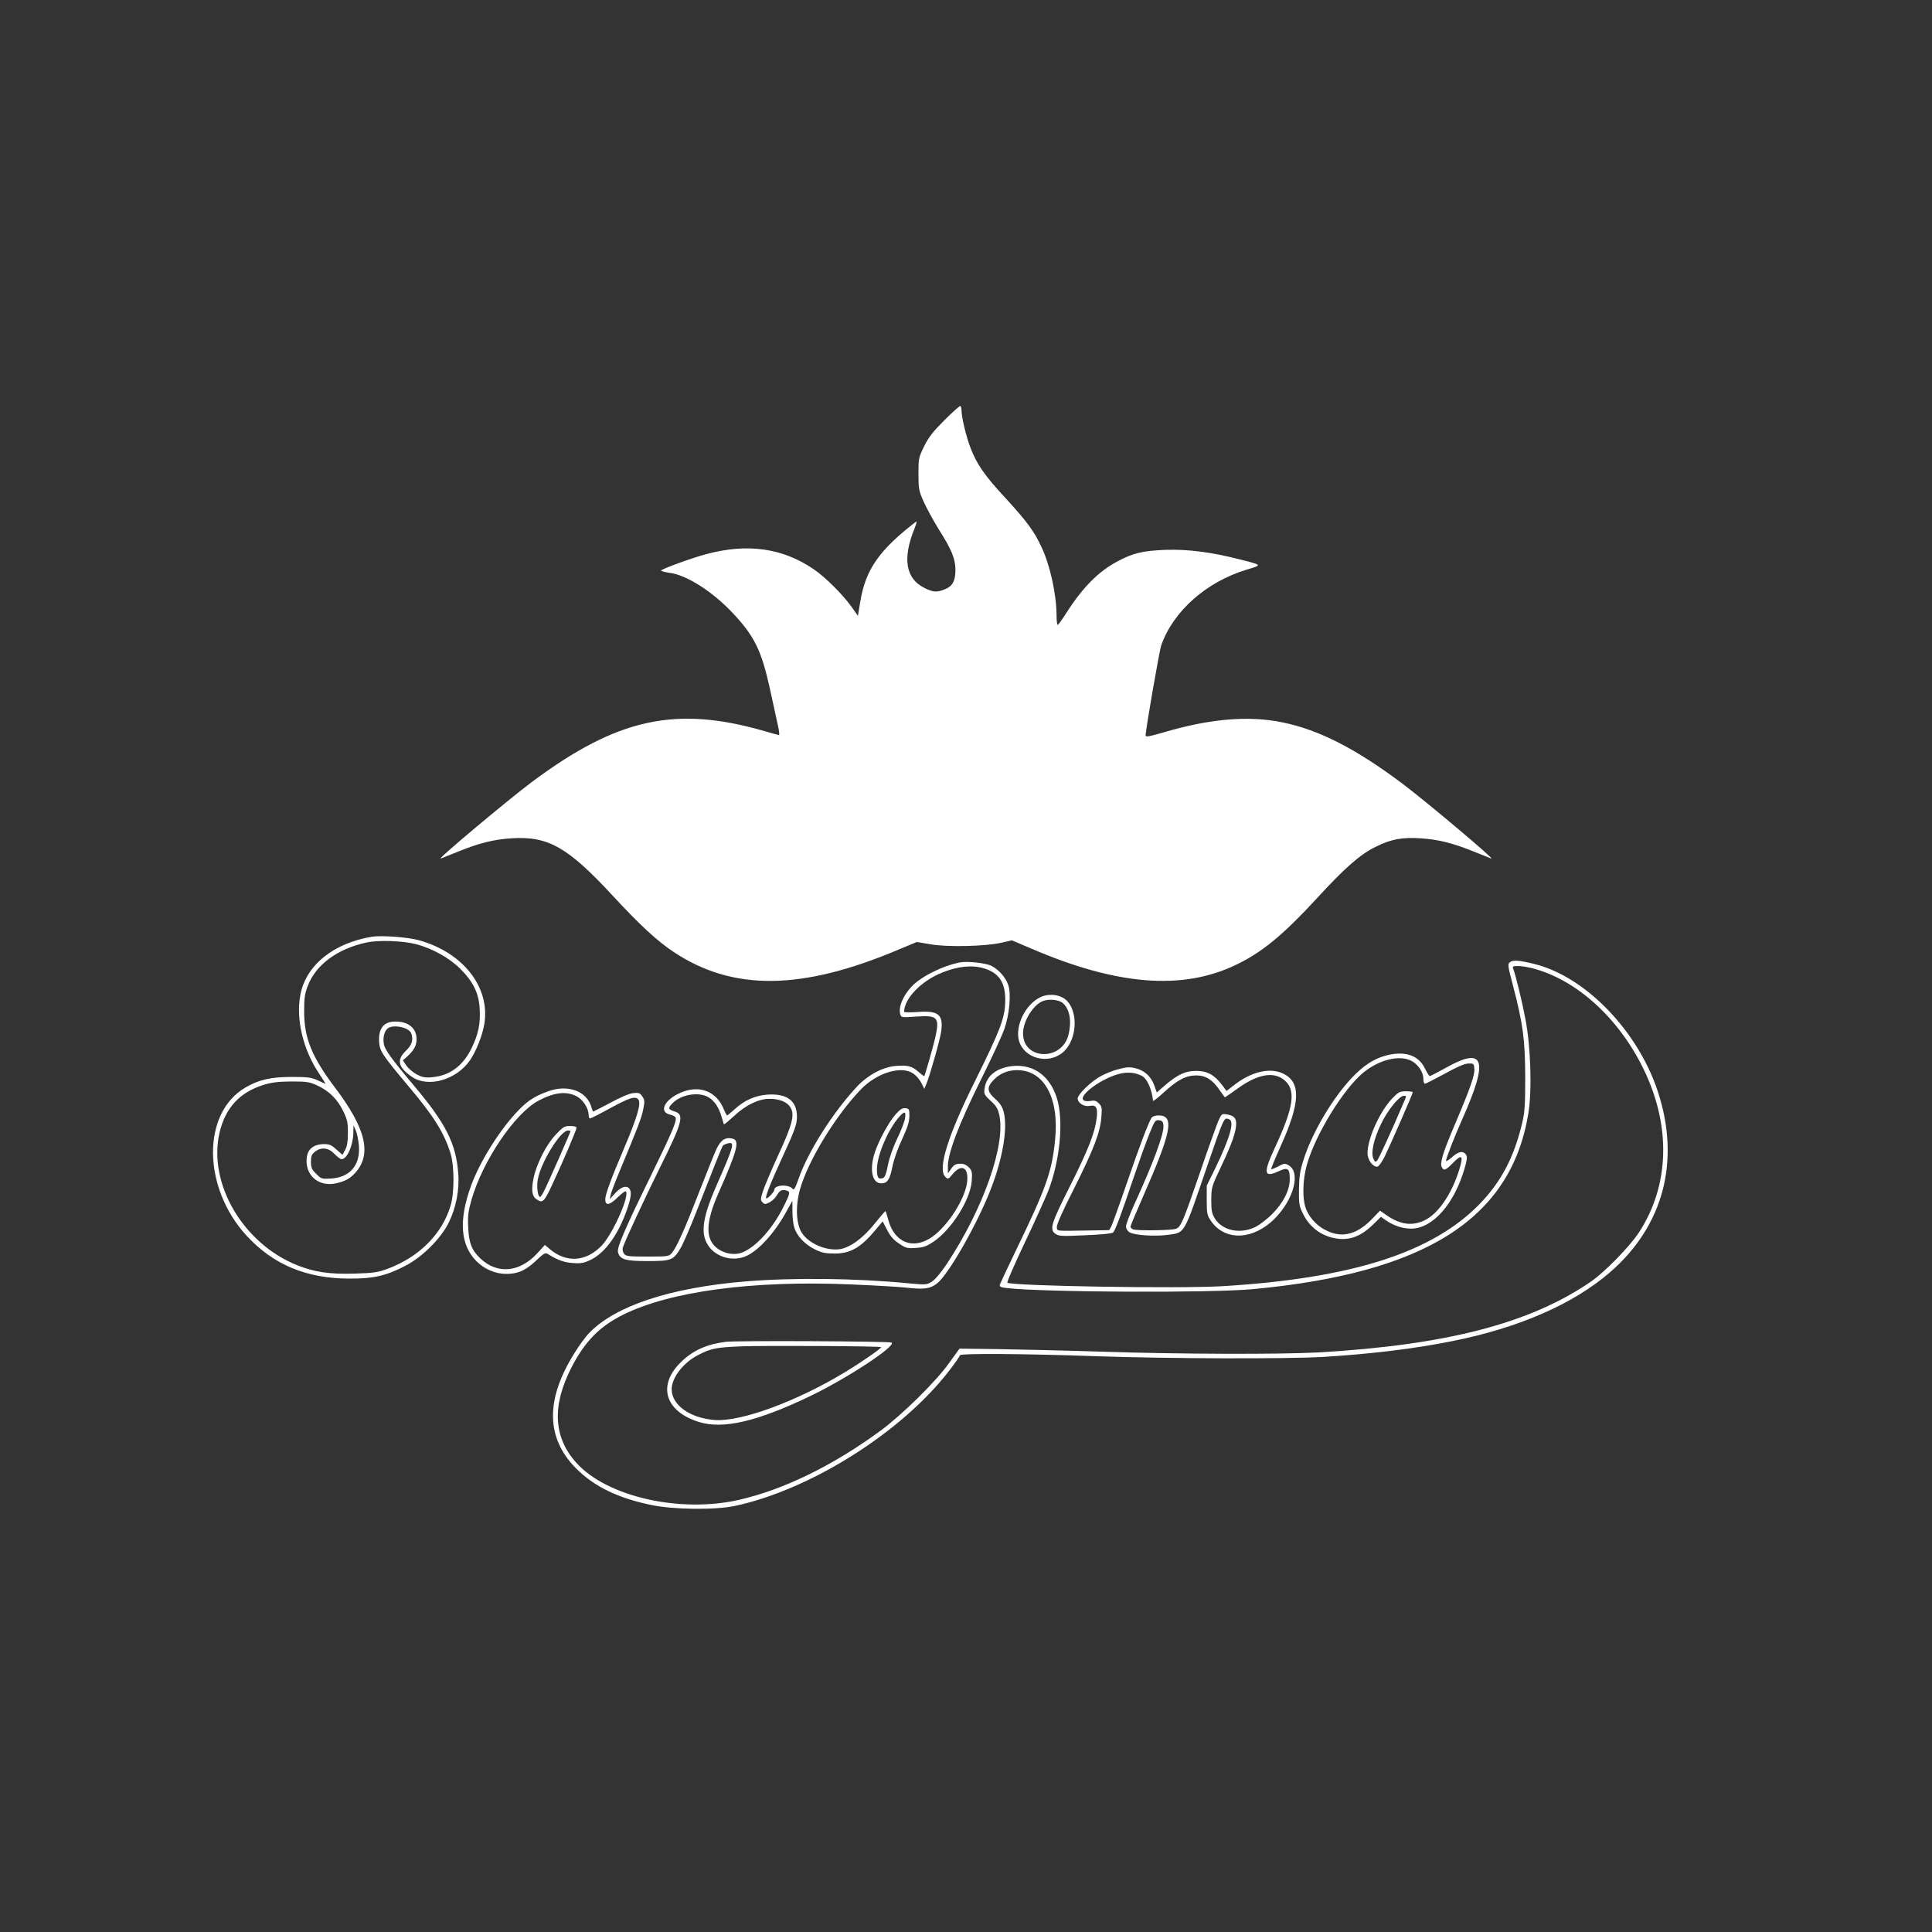 <?xml version="1.0" standalone="no"?>
<!DOCTYPE svg PUBLIC "-//W3C//DTD SVG 20010904//EN"
 "http://www.w3.org/TR/2001/REC-SVG-20010904/DTD/svg10.dtd">
<svg version="1.0" xmlns="http://www.w3.org/2000/svg"
 width="1280pt" height="1280pt" viewBox="0 0 1280 1280"
 preserveAspectRatio="xMidYMid meet">

<rect x="0" y="0" width="1280" height="1280" fill="#333333" stroke="none"/>

<g transform="translate(0,1280) scale(0.1,-0.1)"
fill="white" stroke="none">
<path d="M6257 10016 c-75 -75 -103 -110 -134 -172 -37 -76 -38 -81 -38 -183
0 -100 2 -111 35 -186 20 -44 66 -128 102 -186 83 -130 108 -193 108 -265 0
-72 -19 -108 -70 -128 -55 -22 -78 -20 -136 9 -124 62 -146 195 -65 394 13 33
17 50 9 44 -240 -184 -332 -315 -367 -521 l-17 -102 -44 62 c-61 84 -176 198
-251 248 -204 139 -436 172 -709 99 -95 -25 -300 -100 -300 -109 0 -4 25 -11
56 -15 112 -14 284 -123 419 -267 144 -153 190 -248 246 -502 22 -99 46 -209
53 -243 8 -35 11 -63 7 -63 -4 0 -47 12 -95 26 -588 170 -975 86 -1541 -336
-163 -122 -640 -522 -605 -508 8 3 61 24 118 47 135 55 235 80 351 87 243 16
374 -59 674 -384 176 -190 290 -296 400 -369 393 -261 850 -256 1493 17 l118
49 90 -15 c111 -20 363 -14 470 10 l70 16 127 -54 c567 -244 999 -279 1354
-110 172 81 315 198 541 444 184 200 284 289 389 340 100 50 173 64 296 56
116 -7 216 -32 351 -87 57 -23 110 -44 118 -47 34 -14 -418 367 -587 495 -312
234 -555 358 -796 407 -226 47 -485 24 -794 -68 -89 -26 -113 -30 -113 -19 0
38 91 563 104 599 80 226 300 420 566 500 105 32 106 29 -50 69 -190 48 -342
67 -490 62 -148 -6 -214 -21 -316 -76 -125 -66 -230 -172 -336 -337 -29 -46
-56 -83 -60 -84 -5 0 -8 28 -8 63 -1 140 -42 330 -100 453 -48 104 -96 169
-240 326 -135 145 -188 222 -229 328 -30 76 -61 208 -61 255 0 14 -4 25 -9 25
-5 0 -52 -42 -104 -94z"/>
<path d="M2465 6594 c-256 -42 -438 -189 -475 -385 -31 -162 19 -368 127 -526
23 -35 41 -63 39 -63 -2 0 -25 10 -52 23 -43 19 -65 22 -174 22 -136 0 -217
-19 -304 -70 -289 -169 -286 -661 7 -981 177 -193 397 -285 684 -285 157 -1
243 19 367 84 112 57 238 182 289 287 48 97 72 217 63 325 -14 197 -82 331
-289 577 -154 183 -198 244 -204 282 -7 42 2 79 23 100 32 32 142 11 158 -29
16 -44 6 -78 -35 -117 -63 -60 -52 -108 38 -171 109 -77 301 -21 390 113 40
61 80 163 92 237 39 242 -140 471 -431 553 -72 21 -249 34 -313 24z m290 -49
c109 -28 223 -92 295 -164 87 -88 122 -160 128 -265 6 -97 -9 -170 -55 -263
-57 -116 -144 -180 -262 -190 -46 -4 -64 0 -101 19 -25 14 -55 40 -68 59 l-23
34 23 20 c48 42 68 77 68 119 0 72 -52 117 -136 118 -81 2 -119 -45 -112 -139
5 -59 24 -86 193 -288 173 -205 238 -311 281 -450 24 -81 25 -257 0 -340 -55
-189 -208 -343 -418 -421 -64 -24 -91 -28 -220 -32 -164 -5 -264 10 -378 55
-361 144 -594 544 -515 881 39 163 133 265 290 314 55 17 95 22 185 23 104 0
120 -3 171 -26 79 -37 133 -90 171 -167 29 -59 33 -76 33 -147 0 -58 -5 -89
-18 -113 l-18 -33 -40 35 c-31 29 -47 36 -80 36 -84 0 -125 -45 -117 -130 9
-95 95 -152 193 -130 60 13 93 31 126 67 115 123 75 295 -132 568 -153 203
-204 327 -204 505 0 87 4 116 24 168 53 141 198 247 391 288 79 17 240 11 325
-11z m-377 -1337 c9 -128 -59 -208 -184 -216 -62 -4 -65 -3 -99 31 -30 30 -35
42 -35 80 0 37 5 49 26 66 42 33 90 28 130 -14 18 -19 39 -35 47 -35 36 0 76
89 78 174 l1 51 15 -35 c9 -19 18 -65 21 -102z"/>
<path d="M10005 6426 c-17 -12 -17 -19 18 -152 68 -260 81 -363 82 -609 0
-181 -3 -234 -19 -300 -54 -232 -141 -397 -288 -547 -314 -318 -843 -487
-1693 -539 -290 -18 -1408 1 -1431 23 -4 4 47 121 113 260 66 139 136 294 156
343 81 205 106 476 58 623 -46 142 -150 219 -282 210 -112 -8 -185 -64 -196
-150 -5 -36 -2 -42 40 -81 38 -34 48 -52 58 -96 42 -198 -107 -620 -347 -983
-40 -60 -78 -105 -100 -119 -35 -22 -39 -22 -158 -11 -352 34 -764 38 -1081
12 -498 -42 -859 -162 -1032 -342 -23 -23 -66 -82 -96 -131 -195 -310 -191
-565 12 -768 119 -118 274 -194 496 -240 147 -31 424 -34 555 -6 502 108 1104
488 1418 895 40 52 72 98 72 103 0 13 415 11 895 -6 487 -17 1264 -19 1510 -5
312 19 606 54 858 105 440 88 801 245 1045 457 354 307 467 738 315 1198 -133
403 -482 762 -820 844 -97 24 -138 27 -158 12z m148 -41 c293 -76 573 -331
737 -670 183 -378 171 -770 -32 -1081 -62 -94 -226 -262 -319 -326 -401 -275
-953 -419 -1803 -468 -255 -14 -929 -12 -1447 5 -244 8 -554 15 -688 17 l-244
3 -71 -98 c-86 -121 -311 -342 -454 -447 -312 -229 -635 -387 -932 -456 -392
-91 -879 19 -1082 245 -152 169 -162 377 -32 631 88 171 184 270 339 348 313
157 864 231 1522 202 142 -6 302 -15 357 -21 119 -13 157 -8 203 27 74 56 259
379 352 612 82 207 118 409 92 520 -10 39 -23 60 -57 91 -57 51 -58 79 -6 131
39 39 91 60 151 60 179 0 280 -185 251 -464 -21 -210 -58 -315 -261 -734 -54
-111 -100 -211 -104 -221 -5 -16 1 -19 47 -25 252 -28 1350 -33 1628 -7 1144
107 1709 466 1825 1160 26 152 17 446 -19 631 -23 122 -64 288 -81 333 -6 14
-1 17 32 17 21 0 64 -7 96 -15z"/>
<path d="M4808 3910 c-122 -15 -213 -55 -290 -128 -166 -155 -116 -332 113
-403 159 -50 385 3 734 170 245 118 569 330 543 356 -9 9 -1034 14 -1100 5z
m1030 -35 c6 -5 -135 -103 -238 -165 -320 -194 -689 -330 -863 -318 -165 12
-287 99 -287 204 0 76 77 176 174 226 88 45 119 51 286 58 145 6 920 2 928 -5z"/>
<path d="M6360 6424 c-117 -23 -262 -96 -323 -163 -58 -64 -86 -136 -72 -182
7 -21 11 -21 107 -14 142 10 155 -5 123 -145 -15 -63 -66 -241 -71 -249 -2 -2
-19 10 -39 28 -44 38 -70 45 -149 39 -88 -7 -188 -61 -261 -140 -159 -171
-322 -429 -384 -607 -23 -66 -31 -78 -40 -67 -27 32 -121 26 -121 -7 0 -14
-47 -63 -54 -56 -8 7 28 99 102 260 88 190 102 230 102 281 0 105 -66 154
-194 146 -83 -6 -154 -37 -221 -99 -23 -21 -45 -39 -48 -39 -2 0 -12 18 -21
39 -46 116 -152 162 -271 118 -118 -44 -168 -134 -84 -152 17 -4 32 -12 35
-19 9 -22 -23 -97 -159 -376 -178 -363 -230 -485 -223 -516 13 -48 47 -59 196
-59 159 0 173 6 220 88 17 28 62 133 101 232 109 279 170 431 177 443 4 6 20
14 35 17 48 12 40 -15 -79 -286 -96 -220 -107 -327 -39 -408 56 -66 160 -89
240 -52 85 38 195 162 271 305 l34 61 0 -69 c0 -38 5 -86 12 -107 16 -56 70
-114 136 -146 47 -23 70 -28 132 -28 105 0 174 40 270 156 l48 57 29 -56 c21
-41 42 -66 78 -90 46 -31 55 -34 111 -30 51 3 72 10 118 41 120 80 246 280
254 403 4 57 2 68 -19 90 -14 15 -33 24 -53 24 -36 0 -46 -6 -69 -40 l-17 -24
0 48 c0 86 73 279 215 565 73 146 145 302 160 346 33 95 45 231 25 289 -16 49
-63 102 -111 127 -39 19 -158 32 -209 23z m157 -39 c99 -29 142 -91 143 -204
0 -122 -25 -189 -205 -553 -177 -357 -244 -574 -192 -625 18 -17 20 -17 50 20
57 67 103 44 95 -48 -9 -111 -127 -297 -234 -371 -126 -87 -250 -36 -290 118
-8 28 -15 52 -17 54 -2 2 -33 -34 -69 -79 -76 -97 -164 -162 -233 -173 -90
-13 -205 36 -252 107 -38 58 -44 174 -14 285 52 189 232 486 404 666 106 110
267 160 347 106 19 -13 44 -41 54 -63 l20 -39 14 34 c24 58 91 295 98 349 14
110 -19 137 -158 126 -48 -3 -88 -3 -88 2 1 87 112 203 251 259 103 42 198 52
276 29z m-1821 -856 c39 -24 67 -67 85 -129 7 -25 14 -47 15 -49 2 -2 31 22
66 54 79 74 164 115 236 115 65 0 115 -20 137 -54 32 -49 17 -112 -78 -317
-47 -102 -93 -212 -103 -243 -16 -51 -16 -58 -2 -72 14 -14 18 -14 46 0 17 9
39 29 48 46 21 34 34 41 63 33 28 -7 27 -17 -13 -98 -71 -147 -182 -273 -276
-312 -46 -20 -111 -12 -159 20 -90 60 -90 173 1 377 124 280 140 344 92 356
-47 12 -77 -7 -106 -66 -14 -30 -65 -156 -113 -280 -96 -248 -151 -372 -183
-410 -20 -24 -23 -25 -162 -25 -129 0 -143 2 -156 19 -8 11 -11 29 -8 40 12
40 148 332 244 526 151 303 165 355 103 375 -46 15 -49 22 -22 51 57 63 179
84 245 43z"/>
<path d="M5932 5415 c-45 -51 -111 -173 -137 -253 -36 -112 -17 -202 44 -202
40 0 57 25 74 113 9 45 36 122 64 180 36 78 47 114 48 152 0 47 -2 50 -26 53
-21 2 -35 -7 -67 -43z m64 -24 c-3 -22 -26 -81 -51 -133 -28 -58 -52 -126 -62
-176 -12 -62 -21 -83 -34 -87 -30 -10 -39 3 -39 59 0 86 66 246 137 334 43 53
58 54 49 3z"/>
<path d="M6892 6193 c-99 -48 -168 -190 -141 -288 33 -117 192 -160 290 -78
106 90 105 307 -1 364 -42 23 -104 24 -148 2z m150 -39 c46 -41 59 -120 37
-210 -45 -177 -304 -167 -301 12 1 78 64 182 127 210 39 18 110 12 137 -12z"/>
<path d="M9179 5806 c-80 -22 -148 -68 -223 -147 -132 -140 -266 -369 -322
-550 -21 -66 -27 -107 -28 -189 -1 -96 1 -110 27 -162 47 -97 136 -157 243
-166 79 -6 147 23 221 95 l52 51 36 -25 c50 -34 109 -53 164 -53 141 0 284
160 353 395 17 57 20 80 12 93 -19 30 -50 25 -93 -14 -23 -20 -41 -31 -41 -25
0 16 58 165 110 281 174 391 145 479 -110 336 -56 -31 -104 -56 -108 -55 -4 0
-18 23 -32 51 -43 89 -136 118 -261 84z m171 -34 c44 -22 80 -75 80 -118 0
-19 5 -34 10 -34 6 0 65 30 131 66 83 46 132 67 157 68 35 1 37 -1 40 -33 4
-41 -25 -126 -124 -359 -84 -196 -106 -268 -92 -294 13 -27 26 -22 75 28 58
60 70 49 42 -42 -51 -166 -141 -297 -233 -340 -82 -38 -158 -28 -250 35 l-43
30 -54 -56 c-97 -100 -194 -126 -294 -79 -62 28 -111 77 -138 136 -30 64 -29
196 2 305 56 199 243 503 375 610 105 85 237 117 316 77z"/>
<path d="M9227 5526 c-84 -86 -167 -269 -167 -367 0 -42 34 -89 64 -89 9 0 30
28 50 68 35 71 186 415 186 426 0 3 -20 6 -45 6 -41 0 -50 -5 -88 -44z m74
-28 c-85 -198 -166 -375 -177 -387 -11 -12 -15 -10 -25 13 -18 39 3 132 53
234 44 90 119 182 149 182 18 0 18 -1 0 -42z"/>
<path d="M7401 5714 c-30 -8 -77 -27 -105 -42 -66 -35 -156 -122 -156 -150 0
-30 43 -56 79 -49 43 9 55 -11 47 -79 -11 -97 -56 -212 -178 -454 -127 -253
-137 -287 -93 -316 21 -14 47 -15 194 -8 100 4 177 11 185 18 14 12 49 104
144 386 33 96 76 217 97 268 35 87 39 93 64 90 21 -2 27 -9 29 -36 5 -52 -66
-244 -190 -515 -32 -70 -58 -139 -58 -152 0 -15 9 -30 23 -39 31 -20 169 -29
257 -17 112 16 101 -3 253 441 120 348 115 338 151 324 36 -14 5 -122 -92
-323 l-57 -116 0 -97 c0 -91 2 -99 30 -140 94 -132 279 -124 421 19 127 129
173 307 91 353 -25 14 -30 13 -69 -8 -23 -12 -43 -20 -46 -18 -2 3 26 71 63
153 130 287 135 421 19 479 -89 44 -213 15 -329 -76 l-49 -38 -32 43 c-50 65
-97 90 -169 90 -72 0 -123 -24 -206 -95 l-55 -48 -17 48 c-20 55 -61 95 -115
110 -47 13 -65 12 -131 -6z m162 -41 c37 -18 68 -88 76 -166 1 -5 34 21 73 57
90 82 146 111 214 111 62 0 107 -28 154 -97 18 -26 34 -48 36 -48 1 0 40 27
86 60 131 94 237 113 307 54 79 -66 63 -178 -63 -449 -78 -168 -73 -200 25
-155 62 29 74 20 74 -54 -1 -73 -43 -156 -119 -232 -34 -33 -83 -71 -111 -84
-99 -48 -217 -23 -266 57 -20 32 -24 51 -24 123 1 84 1 87 67 225 70 148 98
228 98 281 0 37 -16 53 -62 61 -34 5 -35 4 -58 -48 -12 -30 -65 -176 -116
-326 -116 -338 -130 -372 -163 -384 -28 -11 -257 -14 -284 -4 -9 4 -17 12 -17
18 0 7 38 97 84 202 188 427 209 535 102 535 -19 0 -38 -6 -44 -12 -19 -24
-80 -184 -167 -438 -48 -140 -94 -267 -101 -282 l-15 -28 -124 -2 c-240 -4
-220 -6 -223 22 -2 17 38 107 116 260 128 256 172 369 179 471 5 59 3 69 -17
89 -17 17 -29 21 -53 16 -18 -3 -38 -2 -46 3 -47 30 132 158 251 180 50 9 91
4 131 -16z"/>
<path d="M3635 5571 c-90 -32 -136 -61 -199 -126 -122 -125 -257 -340 -316
-503 -82 -227 -70 -391 37 -498 53 -53 125 -84 198 -84 77 0 130 24 201 92 49
46 57 51 75 39 65 -40 109 -56 166 -59 53 -4 72 0 118 22 96 47 184 171 241
338 28 82 30 120 9 138 -21 17 -55 3 -93 -39 l-32 -36 6 30 c4 17 29 84 57
150 127 306 147 357 158 413 11 54 11 63 -5 87 -16 24 -23 27 -61 23 -26 -3
-85 -28 -151 -64 -60 -32 -111 -58 -113 -58 -3 -1 -8 11 -12 26 -29 108 -153
155 -284 109z m181 -32 c45 -21 84 -81 84 -127 0 -12 4 -22 9 -22 5 0 63 29
128 65 132 72 172 85 192 61 20 -24 -6 -115 -90 -313 -90 -211 -129 -317 -129
-349 0 -44 28 -40 81 12 26 26 52 45 55 41 28 -27 -88 -286 -161 -361 -103
-106 -233 -114 -342 -22 l-33 28 -50 -55 c-117 -128 -266 -141 -378 -34 -57
54 -75 101 -80 204 -4 78 0 106 22 185 74 257 287 573 444 656 102 54 180 64
248 31z"/>
<path d="M3683 5284 c-64 -67 -127 -192 -148 -289 -16 -79 -11 -120 19 -140
40 -29 51 -19 103 93 69 146 163 367 163 381 0 6 -17 11 -42 11 -38 0 -47 -5
-95 -56z m97 22 c0 -7 -143 -331 -171 -388 -13 -27 -26 -48 -31 -48 -15 0 -24
66 -15 115 20 114 150 325 200 325 9 0 17 -2 17 -4z"/>
</g>
</svg>
